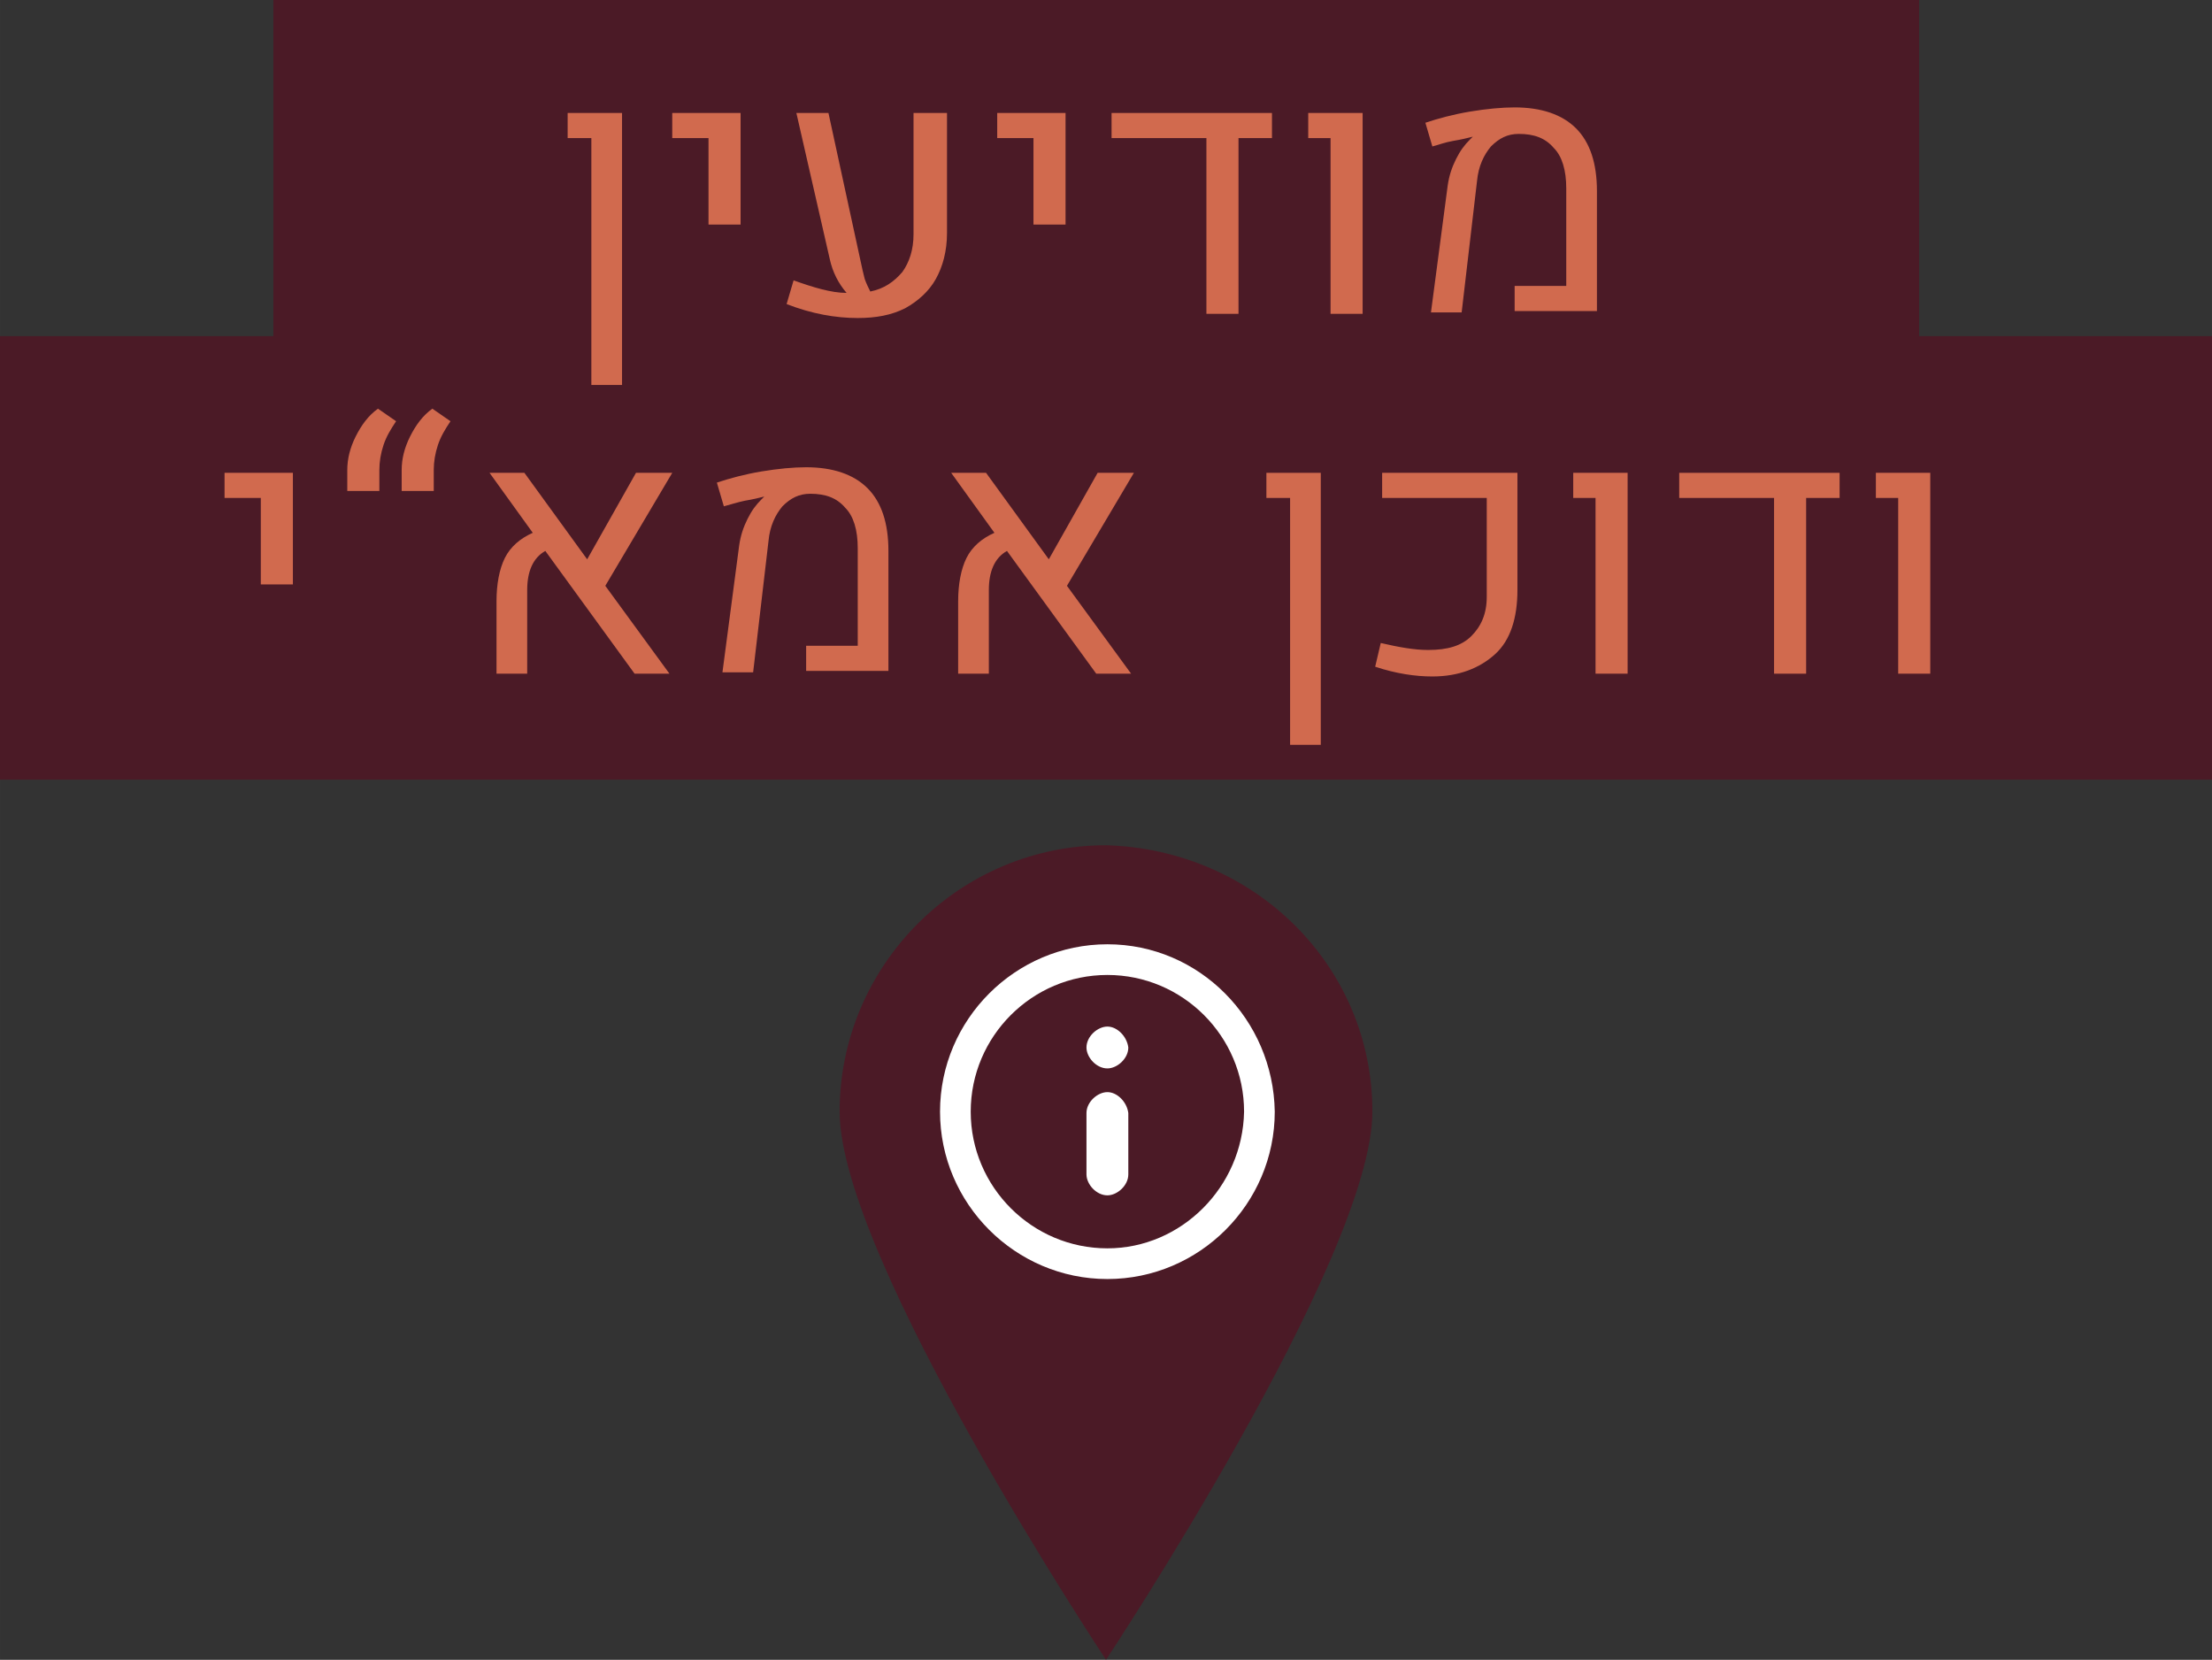 <?xml version="1.0" encoding="UTF-8" standalone="no"?>
<svg
   xmlns:dc="http://purl.org/dc/elements/1.1/"
   xmlns:cc="http://creativecommons.org/ns#"
   xmlns:rdf="http://www.w3.org/1999/02/22-rdf-syntax-ns#"
   xmlns:svg="http://www.w3.org/2000/svg"
   xmlns="http://www.w3.org/2000/svg"
   version="1.1"
   id="svg3986"
   viewBox="0 0 158.6 119"
   height="33.584mm"
   width="44.76mm">
  <rect x="0" y="0" width="158.6" height="119" fill="#333333" stroke="none"/>
  <defs
     id="defs3988" />
  <g
     transform="translate(-260.7,-527.148)"
     id="layer1">
    <g
       id="g4070">
      <rect
         id="rect315_3_"
         x="280.3"
         y="527.148"
         class="st933"
         width="118"
         height="31.8"
         style="fill:#4b1a26" />
      <rect
         id="rect317_3_"
         x="260.7"
         y="551.248"
         class="st933"
         width="158.6"
         height="31.8"
         style="fill:#4b1a26" />
      <g
         id="g4066"
         transform="translate(0.7,0)">
        <path
           style="fill:#4b1a26"
           d="m 358.4,606.848 c 0,10.5 -19.1,39.3 -19.1,39.3 0,0 -19.1,-28.8 -19.1,-39.3 0,-10.5 8.6,-19.1 19.1,-19.1 10.6,0.3 19.1,8.6 19.1,19.1"
           class="st933"
           id="path471_3_" />
        <path
           style="opacity:1;fill:#ffffff"
           d="m 339.4,616.648 c -5.4,0 -9.8,-4.4 -9.8,-9.8 0,-5.4 4.4,-9.8 9.8,-9.8 5.4,0 9.8,4.4 9.8,9.8 -0.1,5.4 -4.5,9.8 -9.8,9.8 m 0,-21.8 c -6.6,0 -12,5.4 -12,12 0,6.6 5.4,12 12,12 6.6,0 12,-5.4 12,-12 -0.1,-6.6 -5.4,-12 -12,-12 m 0,10.6 c -0.7,0 -1.5,0.7 -1.5,1.5 l 0,4.4 c 0,0.7 0.7,1.5 1.5,1.5 0.7,0 1.5,-0.7 1.5,-1.5 l 0,-4.4 c -0.1,-0.8 -0.8,-1.5 -1.5,-1.5 m 0,-4.7 c -0.7,0 -1.5,0.7 -1.5,1.5 0,0.7 0.7,1.5 1.5,1.5 0.7,0 1.5,-0.7 1.5,-1.5 -0.1,-0.8 -0.8,-1.5 -1.5,-1.5"
           class="st941"
           id="path473_3_" />
      </g>
      <g
         transform="translate(-481.2,-662.852)"
         id="g7174">
        <path
           class="st940"
           d="m 784.3,1199.9 -1.7,0 0,-1.8 3.9,0 0,19.5 -2.2,0 0,-17.7 z"
           id="path7176"
           style="fill:#d16a4e" />
        <path
           class="st940"
           d="m 792.7,1199.9 -2.6,0 0,-1.8 4.9,0 0,8 -2.3,0 0,-6.2 z"
           id="path7178"
           style="fill:#d16a4e" />
        <path
           class="st940"
           d="m 809.8,1198.1 0,8.6 c 0,1.3 -0.3,2.4 -0.8,3.3 -0.5,0.9 -1.3,1.6 -2.2,2.1 -1,0.5 -2.1,0.7 -3.4,0.7 -1.6,0 -3.3,-0.3 -5.1,-1 l 0.5,-1.7 c 1.4,0.5 2.7,0.9 3.8,0.9 -0.6,-0.7 -1,-1.5 -1.2,-2.4 l -2.4,-10.5 2.3,0 2.3,10.6 c 0.1,0.5 0.2,0.9 0.3,1.3 0.1,0.3 0.3,0.7 0.4,0.9 1,-0.2 1.7,-0.7 2.3,-1.4 0.5,-0.7 0.8,-1.6 0.8,-2.7 l 0,-8.7 2.4,0 z"
           id="path7180"
           style="fill:#d16a4e" />
        <path
           class="st940"
           d="m 816,1199.9 -2.6,0 0,-1.8 4.9,0 0,8 -2.3,0 0,-6.2 z"
           id="path7182"
           style="fill:#d16a4e" />
        <path
           class="st940"
           d="m 833.1,1198.1 0,1.8 -2.4,0 0,12.6 -2.3,0 0,-12.6 -6.8,0 0,-1.8 11.5,0 z"
           id="path7184"
           style="fill:#d16a4e" />
        <path
           class="st940"
           d="m 837.4,1199.9 -1.7,0 0,-1.8 3.9,0 0,14.4 -2.3,0 0,-12.6 z"
           id="path7186"
           style="fill:#d16a4e" />
        <path
           class="st940"
           d="m 845.7,1203.3 c 0.1,-0.7 0.3,-1.3 0.6,-1.9 0.3,-0.6 0.6,-1 1,-1.4 0,0 0.1,-0.1 0.2,-0.2 l 0,0 c -0.4,0.1 -0.8,0.2 -1.4,0.3 -0.6,0.1 -1.1,0.3 -1.5,0.4 l -0.5,-1.7 c 0.9,-0.3 2,-0.6 3.2,-0.8 1.2,-0.2 2.3,-0.3 3.2,-0.3 1.9,0 3.4,0.5 4.4,1.5 1,1 1.5,2.5 1.5,4.5 l 0,8.6 -5.9,0 0,-1.8 3.7,0 0,-7 c 0,-1.3 -0.3,-2.3 -0.9,-2.9 -0.6,-0.7 -1.4,-1 -2.5,-1 -0.8,0 -1.4,0.3 -2,0.9 -0.5,0.6 -0.9,1.4 -1,2.5 l -1.1,9.4 -2.2,0 1.2,-9.1 z"
           id="path7188"
           style="fill:#d16a4e" />
        <path
           class="st940"
           d="m 760.7,1225.7 -2.7,0 0,-1.8 4.9,0 0,8 -2.3,0 0,-6.2 z"
           id="path7190"
           style="fill:#d16a4e" />
        <path
           class="st940"
           d="m 767.4,1221.3 c 0.4,-0.8 0.9,-1.5 1.6,-2 l 1.3,0.9 c -0.4,0.6 -0.7,1.1 -0.9,1.7 -0.2,0.6 -0.3,1.2 -0.3,1.8 l 0,1.5 -2.3,0 0,-1.5 c 0,-0.8 0.2,-1.6 0.6,-2.4 z m 3.9,0 c 0.4,-0.8 0.9,-1.5 1.6,-2 l 1.3,0.9 c -0.4,0.6 -0.7,1.1 -0.9,1.7 -0.2,0.6 -0.3,1.2 -0.3,1.8 l 0,1.5 -2.3,0 0,-1.5 c 0,-0.8 0.2,-1.6 0.6,-2.4 z"
           id="path7192"
           style="fill:#d16a4e" />
        <path
           class="st940"
           d="m 785.3,1232 4.6,6.3 -2.5,0 -6.4,-8.8 c -0.9,0.5 -1.3,1.5 -1.3,2.8 l 0,6 -2.2,0 0,-5.2 c 0,-1.2 0.2,-2.3 0.6,-3.1 0.4,-0.8 1.1,-1.4 2,-1.8 l -3.1,-4.3 2.5,0 4.5,6.2 3.5,-6.2 2.6,0 -4.8,8.1 z"
           id="path7194"
           style="fill:#d16a4e" />
        <path
           class="st940"
           d="m 794.9,1229.1 c 0.1,-0.7 0.3,-1.3 0.6,-1.9 0.3,-0.6 0.6,-1 1,-1.4 0,0 0.1,-0.1 0.2,-0.2 l 0,0 c -0.4,0.1 -0.8,0.2 -1.4,0.3 -0.5,0.1 -1.1,0.3 -1.5,0.4 l -0.5,-1.7 c 0.9,-0.3 2,-0.6 3.2,-0.8 1.2,-0.2 2.3,-0.3 3.2,-0.3 1.9,0 3.4,0.5 4.4,1.5 1,1 1.5,2.5 1.5,4.5 l 0,8.6 -5.9,0 0,-1.8 3.7,0 0,-7 c 0,-1.3 -0.3,-2.3 -0.9,-2.9 -0.6,-0.7 -1.4,-1 -2.5,-1 -0.8,0 -1.4,0.3 -2,0.9 -0.5,0.6 -0.9,1.4 -1,2.5 l -1.1,9.4 -2.2,0 1.2,-9.1 z"
           id="path7196"
           style="fill:#d16a4e" />
        <path
           class="st940"
           d="m 818.4,1232 4.6,6.3 -2.5,0 -6.4,-8.8 c -0.9,0.5 -1.3,1.5 -1.3,2.8 l 0,6 -2.2,0 0,-5.2 c 0,-1.2 0.2,-2.3 0.6,-3.1 0.4,-0.8 1.1,-1.4 2,-1.8 l -3.1,-4.3 2.5,0 4.5,6.2 3.5,-6.2 2.6,0 -4.8,8.1 z"
           id="path7198"
           style="fill:#d16a4e" />
        <path
           class="st940"
           d="m 834.4,1225.7 -1.7,0 0,-1.8 3.9,0 0,19.5 -2.2,0 0,-17.7 z"
           id="path7200"
           style="fill:#d16a4e" />
        <path
           class="st940"
           d="m 840.5,1237.8 0.4,-1.7 c 1.3,0.3 2.4,0.5 3.4,0.5 1.4,0 2.4,-0.3 3.1,-1 0.7,-0.7 1.1,-1.6 1.1,-2.8 l 0,-7.1 -7.5,0 0,-1.8 9.7,0 0,8.4 c 0,2 -0.5,3.6 -1.6,4.6 -1.1,1 -2.6,1.6 -4.5,1.6 -1.2,0 -2.6,-0.2 -4.1,-0.7 z"
           id="path7202"
           style="fill:#d16a4e" />
        <path
           class="st940"
           d="m 856.4,1225.7 -1.7,0 0,-1.8 3.9,0 0,14.4 -2.3,0 0,-12.6 z"
           id="path7204"
           style="fill:#d16a4e" />
        <path
           class="st940"
           d="m 873.8,1223.9 0,1.8 -2.4,0 0,12.6 -2.3,0 0,-12.6 -6.8,0 0,-1.8 11.5,0 z"
           id="path7206"
           style="fill:#d16a4e" />
        <path
           class="st940"
           d="m 878.1,1225.7 -1.7,0 0,-1.8 3.9,0 0,14.4 -2.3,0 0,-12.6 z"
           id="path7208"
           style="fill:#d16a4e" />
      </g>
    </g>
  </g>
</svg>
